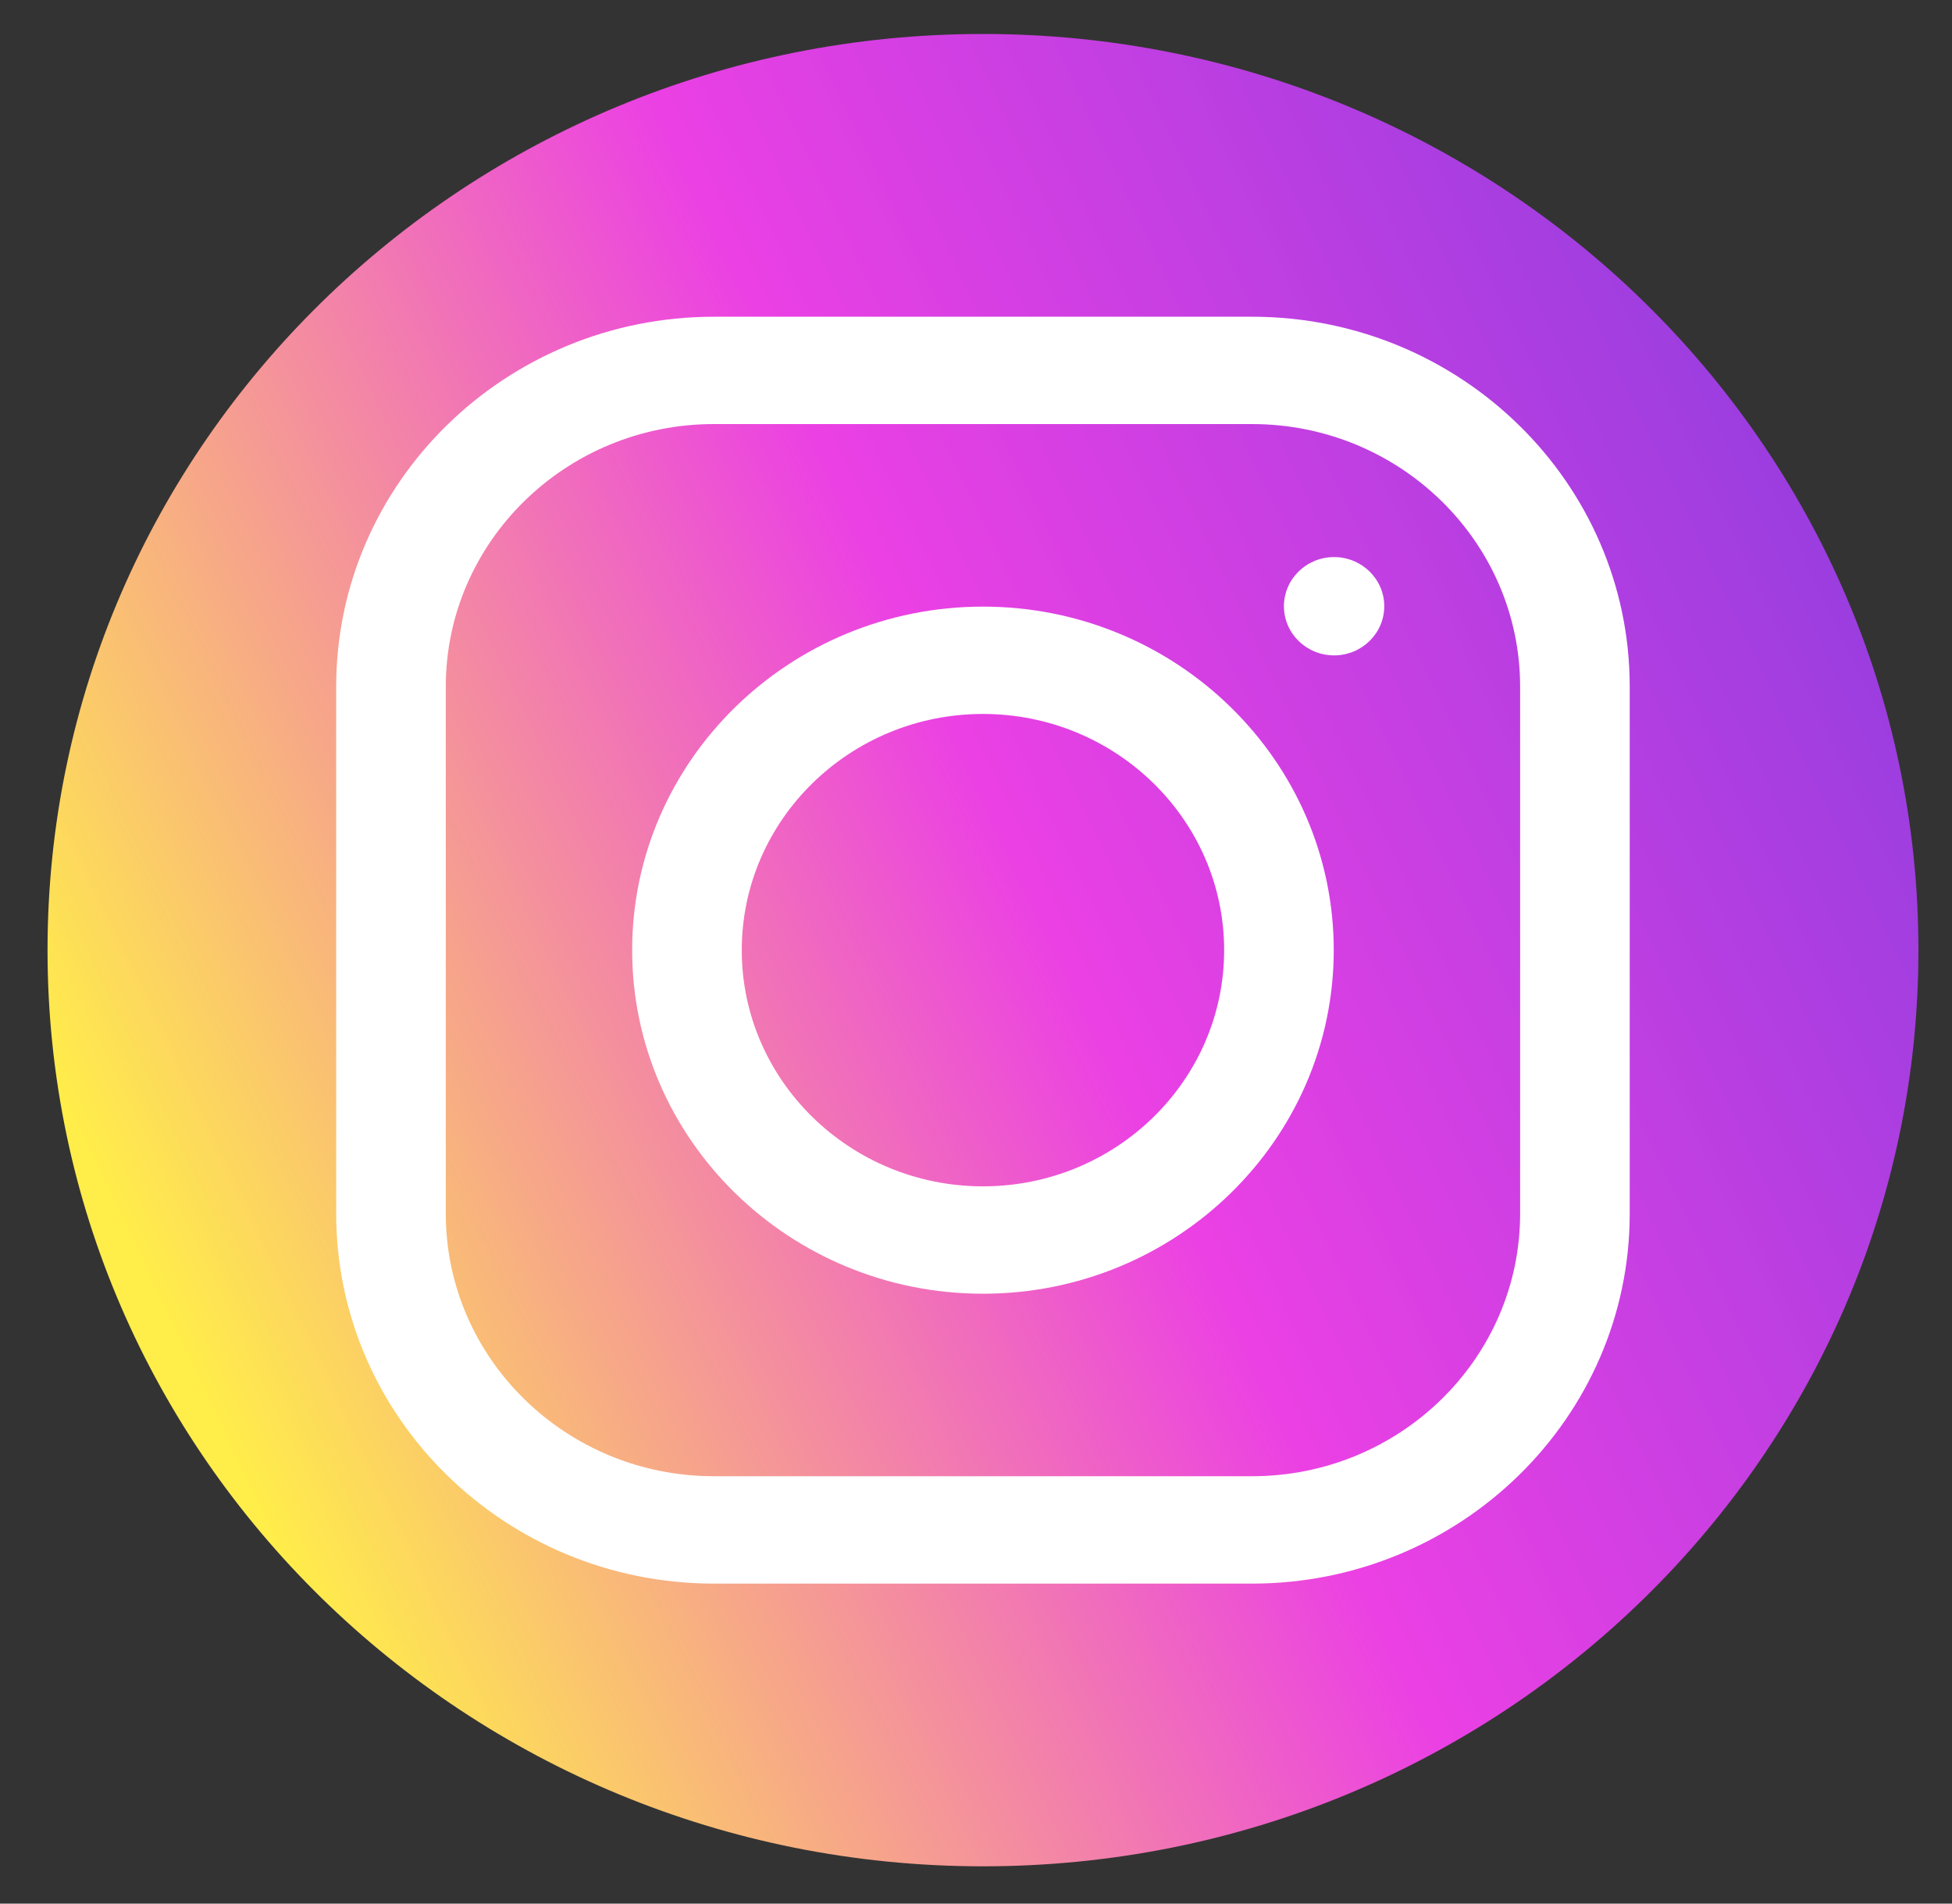 <svg width="40" height="39" viewBox="0 0 40 39" fill="none" xmlns="http://www.w3.org/2000/svg">
<rect x="0" y="0" width="40" height="39" fill="#333333" stroke="none"/>
<g clip-path="url(#clip0)">
<path d="M39.312 19.466C39.312 29.833 30.73 38.236 20.143 38.236C9.556 38.236 0.974 29.833 0.974 19.466C0.974 9.1 9.556 0.696 20.143 0.696C30.73 0.696 39.312 9.1 39.312 19.466Z" fill="url(#paint0_linear)"/>
<path d="M25.656 32.444H14.629C10.361 32.444 6.889 29.044 6.889 24.865V14.067C6.889 9.888 10.361 6.489 14.629 6.489H25.656C29.924 6.489 33.396 9.888 33.396 14.067V24.865C33.396 29.044 29.924 32.444 25.656 32.444ZM14.629 8.688C11.599 8.688 9.135 11.101 9.135 14.067V24.865C9.135 27.831 11.599 30.244 14.629 30.244H25.656C28.686 30.244 31.15 27.831 31.15 24.865V14.067C31.15 11.101 28.686 8.688 25.656 8.688H14.629Z" fill="white"/>
<path d="M20.143 26.505C16.179 26.505 12.954 23.347 12.954 19.466C12.954 15.585 16.179 12.428 20.143 12.428C24.106 12.428 27.331 15.585 27.331 19.466C27.331 23.347 24.106 26.505 20.143 26.505ZM20.143 14.627C17.417 14.627 15.2 16.798 15.2 19.466C15.2 22.135 17.417 24.305 20.143 24.305C22.868 24.305 25.085 22.135 25.085 19.466C25.085 16.798 22.868 14.627 20.143 14.627Z" fill="white"/>
<path d="M28.366 12.42C28.366 12.976 27.905 13.427 27.338 13.427C26.77 13.427 26.31 12.976 26.31 12.42C26.31 11.864 26.77 11.413 27.338 11.413C27.905 11.413 28.366 11.864 28.366 12.42Z" fill="white"/>
</g>
<defs>
<linearGradient id="paint0_linear" x1="0.974" y1="21.869" x2="37.459" y2="4.461" gradientUnits="userSpaceOnUse">
<stop stop-color="#FFED4A"/>
<stop offset="0.489" stop-color="#EB40E4"/>
<stop offset="1" stop-color="#8E3DDF"/>
</linearGradient>
<clipPath id="clip0">
<rect width="38.339" height="37.54" fill="white" transform="translate(0.974 0.696)"/>
</clipPath>
</defs>
</svg>
